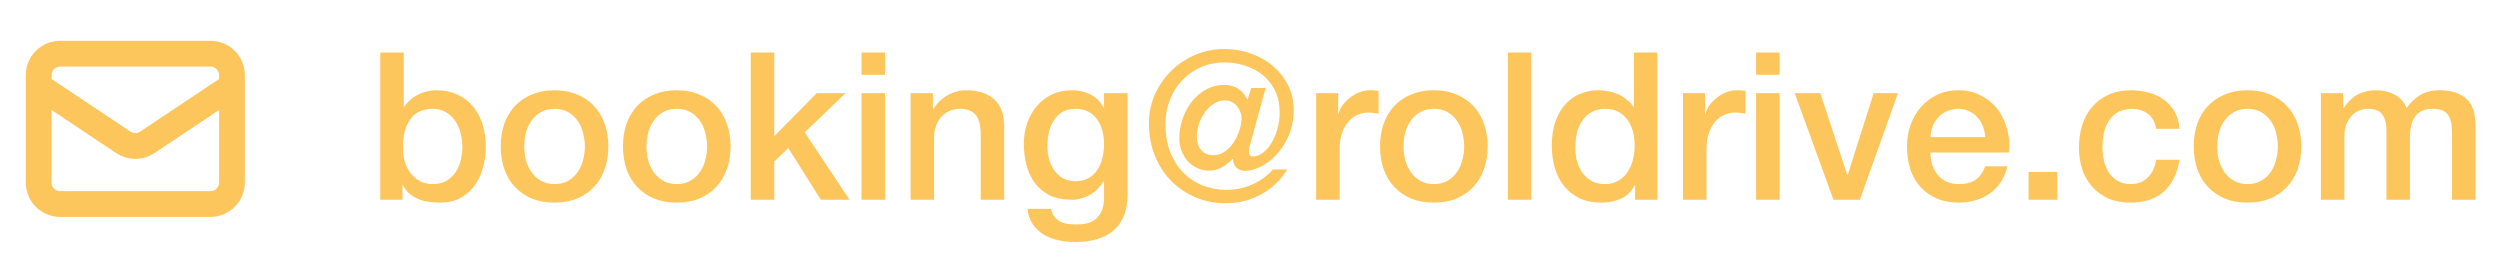 <svg width="194" height="20" viewBox="0 0 194 20" fill="none" xmlns="http://www.w3.org/2000/svg">
<path d="M3 6.667L9.575 11.05C10.135 11.424 10.865 11.424 11.425 11.05L18 6.667M4.667 15.833H16.333C17.254 15.833 18 15.087 18 14.167V5.833C18 4.913 17.254 4.167 16.333 4.167H4.667C3.746 4.167 3 4.913 3 5.833V14.167C3 15.087 3.746 15.833 4.667 15.833Z" stroke="#FDC65C" stroke-width="2" stroke-linecap="round" stroke-linejoin="round"/>
<path d="M29.508 4.076H31.332V8.3H31.364C31.492 8.097 31.647 7.916 31.828 7.756C32.009 7.596 32.207 7.463 32.42 7.356C32.644 7.239 32.873 7.153 33.108 7.1C33.353 7.036 33.593 7.004 33.828 7.004C34.479 7.004 35.044 7.121 35.524 7.356C36.015 7.58 36.42 7.895 36.74 8.3C37.06 8.695 37.3 9.159 37.46 9.692C37.62 10.225 37.7 10.796 37.7 11.404C37.7 11.959 37.625 12.497 37.476 13.02C37.337 13.543 37.119 14.007 36.82 14.412C36.532 14.807 36.164 15.127 35.716 15.372C35.268 15.607 34.74 15.724 34.132 15.724C33.855 15.724 33.572 15.703 33.284 15.66C33.007 15.628 32.74 15.559 32.484 15.452C32.228 15.345 31.993 15.207 31.78 15.036C31.577 14.865 31.407 14.641 31.268 14.364H31.236V15.5H29.508V4.076ZM35.876 11.372C35.876 10.999 35.828 10.636 35.732 10.284C35.636 9.932 35.492 9.623 35.3 9.356C35.108 9.079 34.868 8.86 34.58 8.7C34.292 8.529 33.961 8.444 33.588 8.444C32.82 8.444 32.239 8.711 31.844 9.244C31.46 9.777 31.268 10.487 31.268 11.372C31.268 11.788 31.316 12.177 31.412 12.54C31.519 12.892 31.673 13.196 31.876 13.452C32.079 13.708 32.319 13.911 32.596 14.06C32.884 14.209 33.215 14.284 33.588 14.284C34.004 14.284 34.356 14.199 34.644 14.028C34.932 13.857 35.167 13.639 35.348 13.372C35.54 13.095 35.673 12.785 35.748 12.444C35.833 12.092 35.876 11.735 35.876 11.372ZM43.033 15.724C42.372 15.724 41.78 15.617 41.257 15.404C40.745 15.18 40.308 14.876 39.945 14.492C39.593 14.108 39.321 13.649 39.129 13.116C38.948 12.583 38.857 11.996 38.857 11.356C38.857 10.727 38.948 10.145 39.129 9.612C39.321 9.079 39.593 8.62 39.945 8.236C40.308 7.852 40.745 7.553 41.257 7.34C41.78 7.116 42.372 7.004 43.033 7.004C43.695 7.004 44.281 7.116 44.793 7.34C45.316 7.553 45.753 7.852 46.105 8.236C46.468 8.62 46.74 9.079 46.921 9.612C47.113 10.145 47.209 10.727 47.209 11.356C47.209 11.996 47.113 12.583 46.921 13.116C46.74 13.649 46.468 14.108 46.105 14.492C45.753 14.876 45.316 15.18 44.793 15.404C44.281 15.617 43.695 15.724 43.033 15.724ZM43.033 14.284C43.439 14.284 43.791 14.199 44.089 14.028C44.388 13.857 44.633 13.633 44.825 13.356C45.017 13.079 45.156 12.769 45.241 12.428C45.337 12.076 45.385 11.719 45.385 11.356C45.385 11.004 45.337 10.652 45.241 10.3C45.156 9.948 45.017 9.639 44.825 9.372C44.633 9.095 44.388 8.871 44.089 8.7C43.791 8.529 43.439 8.444 43.033 8.444C42.628 8.444 42.276 8.529 41.977 8.7C41.679 8.871 41.433 9.095 41.241 9.372C41.049 9.639 40.905 9.948 40.809 10.3C40.724 10.652 40.681 11.004 40.681 11.356C40.681 11.719 40.724 12.076 40.809 12.428C40.905 12.769 41.049 13.079 41.241 13.356C41.433 13.633 41.679 13.857 41.977 14.028C42.276 14.199 42.628 14.284 43.033 14.284ZM52.518 15.724C51.856 15.724 51.264 15.617 50.742 15.404C50.23 15.18 49.792 14.876 49.43 14.492C49.078 14.108 48.806 13.649 48.614 13.116C48.432 12.583 48.342 11.996 48.342 11.356C48.342 10.727 48.432 10.145 48.614 9.612C48.806 9.079 49.078 8.62 49.43 8.236C49.792 7.852 50.23 7.553 50.742 7.34C51.264 7.116 51.856 7.004 52.518 7.004C53.179 7.004 53.766 7.116 54.278 7.34C54.8 7.553 55.238 7.852 55.59 8.236C55.952 8.62 56.224 9.079 56.406 9.612C56.598 10.145 56.694 10.727 56.694 11.356C56.694 11.996 56.598 12.583 56.406 13.116C56.224 13.649 55.952 14.108 55.59 14.492C55.238 14.876 54.8 15.18 54.278 15.404C53.766 15.617 53.179 15.724 52.518 15.724ZM52.518 14.284C52.923 14.284 53.275 14.199 53.574 14.028C53.872 13.857 54.118 13.633 54.31 13.356C54.502 13.079 54.64 12.769 54.726 12.428C54.822 12.076 54.87 11.719 54.87 11.356C54.87 11.004 54.822 10.652 54.726 10.3C54.64 9.948 54.502 9.639 54.31 9.372C54.118 9.095 53.872 8.871 53.574 8.7C53.275 8.529 52.923 8.444 52.518 8.444C52.112 8.444 51.76 8.529 51.462 8.7C51.163 8.871 50.918 9.095 50.726 9.372C50.534 9.639 50.39 9.948 50.294 10.3C50.208 10.652 50.166 11.004 50.166 11.356C50.166 11.719 50.208 12.076 50.294 12.428C50.39 12.769 50.534 13.079 50.726 13.356C50.918 13.633 51.163 13.857 51.462 14.028C51.76 14.199 52.112 14.284 52.518 14.284ZM58.258 4.076H60.082V10.572L63.378 7.228H65.618L62.45 10.268L65.922 15.5H63.698L61.17 11.484L60.082 12.54V15.5H58.258V4.076ZM66.852 4.076H68.676V5.804H66.852V4.076ZM66.852 7.228H68.676V15.5H66.852V7.228ZM70.663 7.228H72.391V8.444L72.423 8.476C72.701 8.017 73.063 7.66 73.511 7.404C73.959 7.137 74.455 7.004 74.999 7.004C75.906 7.004 76.621 7.239 77.143 7.708C77.666 8.177 77.927 8.881 77.927 9.82V15.5H76.103V10.3C76.082 9.649 75.943 9.18 75.687 8.892C75.431 8.593 75.031 8.444 74.487 8.444C74.178 8.444 73.9 8.503 73.655 8.62C73.41 8.727 73.202 8.881 73.031 9.084C72.861 9.276 72.727 9.505 72.631 9.772C72.535 10.039 72.487 10.321 72.487 10.62V15.5H70.663V7.228ZM87.499 15.068C87.499 16.316 87.147 17.244 86.443 17.852C85.749 18.471 84.747 18.78 83.435 18.78C83.019 18.78 82.597 18.737 82.171 18.652C81.755 18.567 81.371 18.423 81.019 18.22C80.677 18.017 80.389 17.751 80.155 17.42C79.92 17.089 79.781 16.684 79.739 16.204H81.563C81.616 16.46 81.707 16.668 81.835 16.828C81.963 16.988 82.112 17.111 82.283 17.196C82.464 17.292 82.661 17.351 82.875 17.372C83.088 17.404 83.312 17.42 83.547 17.42C84.283 17.42 84.821 17.239 85.163 16.876C85.504 16.513 85.675 15.991 85.675 15.308V14.044H85.643C85.387 14.503 85.035 14.86 84.587 15.116C84.149 15.372 83.675 15.5 83.163 15.5C82.501 15.5 81.936 15.388 81.467 15.164C81.008 14.929 80.624 14.615 80.315 14.22C80.016 13.815 79.797 13.351 79.659 12.828C79.52 12.305 79.451 11.745 79.451 11.148C79.451 10.593 79.536 10.065 79.707 9.564C79.877 9.063 80.123 8.625 80.443 8.252C80.763 7.868 81.152 7.564 81.611 7.34C82.08 7.116 82.608 7.004 83.195 7.004C83.717 7.004 84.197 7.116 84.635 7.34C85.072 7.553 85.408 7.895 85.643 8.364H85.675V7.228H87.499V15.068ZM83.451 14.06C83.856 14.06 84.197 13.98 84.475 13.82C84.763 13.649 84.992 13.431 85.163 13.164C85.344 12.887 85.472 12.577 85.547 12.236C85.632 11.884 85.675 11.532 85.675 11.18C85.675 10.828 85.632 10.487 85.547 10.156C85.461 9.825 85.328 9.532 85.147 9.276C84.976 9.02 84.747 8.817 84.459 8.668C84.181 8.519 83.845 8.444 83.451 8.444C83.045 8.444 82.704 8.529 82.427 8.7C82.149 8.871 81.925 9.095 81.755 9.372C81.584 9.639 81.461 9.948 81.387 10.3C81.312 10.641 81.275 10.983 81.275 11.324C81.275 11.665 81.317 12.001 81.403 12.332C81.488 12.652 81.616 12.94 81.787 13.196C81.968 13.452 82.192 13.66 82.459 13.82C82.736 13.98 83.067 14.06 83.451 14.06ZM97.063 11.036C97.02 11.164 96.983 11.292 96.951 11.42C96.93 11.548 96.919 11.665 96.919 11.772C96.919 11.879 96.94 11.969 96.983 12.044C97.036 12.108 97.116 12.14 97.223 12.14C97.468 12.14 97.714 12.055 97.959 11.884C98.215 11.703 98.439 11.457 98.631 11.148C98.834 10.839 98.994 10.476 99.111 10.06C99.239 9.633 99.303 9.175 99.303 8.684C99.303 8.087 99.191 7.553 98.967 7.084C98.743 6.604 98.434 6.199 98.039 5.868C97.655 5.537 97.202 5.287 96.679 5.116C96.167 4.935 95.618 4.844 95.031 4.844C94.348 4.844 93.724 4.972 93.159 5.228C92.604 5.473 92.124 5.815 91.719 6.252C91.314 6.679 90.999 7.185 90.775 7.772C90.551 8.348 90.439 8.972 90.439 9.644C90.439 10.423 90.556 11.127 90.791 11.756C91.036 12.385 91.367 12.919 91.783 13.356C92.21 13.793 92.711 14.135 93.287 14.38C93.874 14.615 94.503 14.732 95.175 14.732C95.879 14.732 96.546 14.593 97.175 14.316C97.804 14.039 98.338 13.649 98.775 13.148H99.895C99.383 13.98 98.706 14.625 97.863 15.084C97.02 15.543 96.103 15.772 95.111 15.772C94.29 15.772 93.516 15.623 92.791 15.324C92.066 15.015 91.431 14.588 90.887 14.044C90.354 13.5 89.932 12.849 89.623 12.092C89.314 11.335 89.159 10.497 89.159 9.58C89.159 8.769 89.314 8.017 89.623 7.324C89.943 6.62 90.37 6.007 90.903 5.484C91.436 4.961 92.055 4.551 92.759 4.252C93.474 3.953 94.231 3.804 95.031 3.804C95.746 3.804 96.423 3.921 97.063 4.156C97.714 4.38 98.284 4.7 98.775 5.116C99.266 5.532 99.655 6.028 99.943 6.604C100.242 7.18 100.391 7.809 100.391 8.492C100.391 9.292 100.252 9.991 99.975 10.588C99.708 11.185 99.378 11.681 98.983 12.076C98.599 12.471 98.188 12.769 97.751 12.972C97.314 13.164 96.935 13.26 96.615 13.26C96.37 13.26 96.156 13.185 95.975 13.036C95.794 12.876 95.692 12.641 95.671 12.332H95.639C95.426 12.577 95.159 12.791 94.839 12.972C94.519 13.153 94.188 13.244 93.847 13.244C93.516 13.244 93.207 13.18 92.919 13.052C92.631 12.913 92.38 12.732 92.167 12.508C91.964 12.273 91.804 12.007 91.687 11.708C91.57 11.399 91.511 11.073 91.511 10.732C91.511 10.22 91.596 9.719 91.767 9.228C91.938 8.737 92.172 8.295 92.471 7.9C92.78 7.505 93.148 7.191 93.575 6.956C94.012 6.711 94.492 6.588 95.015 6.588C95.388 6.588 95.73 6.679 96.039 6.86C96.348 7.041 96.604 7.335 96.807 7.74L97.095 6.828H98.215L97.063 11.036ZM94.151 12.044C94.471 12.044 94.764 11.953 95.031 11.772C95.298 11.58 95.527 11.345 95.719 11.068C95.911 10.78 96.06 10.471 96.167 10.14C96.284 9.799 96.343 9.484 96.343 9.196C96.343 9.004 96.306 8.823 96.231 8.652C96.167 8.481 96.076 8.332 95.959 8.204C95.852 8.076 95.719 7.975 95.559 7.9C95.41 7.825 95.25 7.788 95.079 7.788C94.748 7.788 94.444 7.879 94.167 8.06C93.9 8.241 93.671 8.471 93.479 8.748C93.287 9.015 93.138 9.313 93.031 9.644C92.924 9.975 92.871 10.289 92.871 10.588C92.871 11.015 92.983 11.367 93.207 11.644C93.442 11.911 93.756 12.044 94.151 12.044ZM102.132 7.228H103.844V8.828H103.876C103.929 8.604 104.031 8.385 104.18 8.172C104.34 7.959 104.527 7.767 104.74 7.596C104.964 7.415 105.209 7.271 105.476 7.164C105.743 7.057 106.015 7.004 106.292 7.004C106.505 7.004 106.649 7.009 106.724 7.02C106.809 7.031 106.895 7.041 106.98 7.052V8.812C106.852 8.791 106.719 8.775 106.58 8.764C106.452 8.743 106.324 8.732 106.196 8.732C105.887 8.732 105.593 8.796 105.316 8.924C105.049 9.041 104.815 9.223 104.612 9.468C104.409 9.703 104.249 9.996 104.132 10.348C104.015 10.7 103.956 11.105 103.956 11.564V15.5H102.132V7.228ZM111.268 15.724C110.606 15.724 110.014 15.617 109.492 15.404C108.98 15.18 108.542 14.876 108.18 14.492C107.828 14.108 107.556 13.649 107.364 13.116C107.182 12.583 107.092 11.996 107.092 11.356C107.092 10.727 107.182 10.145 107.364 9.612C107.556 9.079 107.828 8.62 108.18 8.236C108.542 7.852 108.98 7.553 109.492 7.34C110.014 7.116 110.606 7.004 111.268 7.004C111.929 7.004 112.516 7.116 113.028 7.34C113.55 7.553 113.988 7.852 114.34 8.236C114.702 8.62 114.974 9.079 115.156 9.612C115.348 10.145 115.444 10.727 115.444 11.356C115.444 11.996 115.348 12.583 115.156 13.116C114.974 13.649 114.702 14.108 114.34 14.492C113.988 14.876 113.55 15.18 113.028 15.404C112.516 15.617 111.929 15.724 111.268 15.724ZM111.268 14.284C111.673 14.284 112.025 14.199 112.324 14.028C112.622 13.857 112.868 13.633 113.06 13.356C113.252 13.079 113.39 12.769 113.476 12.428C113.572 12.076 113.62 11.719 113.62 11.356C113.62 11.004 113.572 10.652 113.476 10.3C113.39 9.948 113.252 9.639 113.06 9.372C112.868 9.095 112.622 8.871 112.324 8.7C112.025 8.529 111.673 8.444 111.268 8.444C110.862 8.444 110.51 8.529 110.212 8.7C109.913 8.871 109.668 9.095 109.476 9.372C109.284 9.639 109.14 9.948 109.044 10.3C108.958 10.652 108.916 11.004 108.916 11.356C108.916 11.719 108.958 12.076 109.044 12.428C109.14 12.769 109.284 13.079 109.476 13.356C109.668 13.633 109.913 13.857 110.212 14.028C110.51 14.199 110.862 14.284 111.268 14.284ZM117.008 4.076H118.832V15.5H117.008V4.076ZM128.611 15.5H126.883V14.38H126.851C126.606 14.86 126.249 15.207 125.779 15.42C125.31 15.623 124.814 15.724 124.291 15.724C123.641 15.724 123.07 15.612 122.579 15.388C122.099 15.153 121.699 14.839 121.379 14.444C121.059 14.049 120.819 13.585 120.659 13.052C120.499 12.508 120.419 11.927 120.419 11.308C120.419 10.561 120.521 9.916 120.723 9.372C120.926 8.828 121.193 8.38 121.523 8.028C121.865 7.676 122.249 7.42 122.675 7.26C123.113 7.089 123.555 7.004 124.003 7.004C124.259 7.004 124.521 7.031 124.787 7.084C125.054 7.127 125.31 7.201 125.555 7.308C125.801 7.415 126.025 7.553 126.227 7.724C126.441 7.884 126.617 8.076 126.755 8.3H126.787V4.076H128.611V15.5ZM122.243 11.452C122.243 11.804 122.286 12.151 122.371 12.492C122.467 12.833 122.606 13.137 122.787 13.404C122.979 13.671 123.219 13.884 123.507 14.044C123.795 14.204 124.137 14.284 124.531 14.284C124.937 14.284 125.283 14.199 125.571 14.028C125.87 13.857 126.11 13.633 126.291 13.356C126.483 13.079 126.622 12.769 126.707 12.428C126.803 12.076 126.851 11.719 126.851 11.356C126.851 10.439 126.643 9.724 126.227 9.212C125.822 8.7 125.267 8.444 124.563 8.444C124.137 8.444 123.774 8.535 123.475 8.716C123.187 8.887 122.947 9.116 122.755 9.404C122.574 9.681 122.441 10.001 122.355 10.364C122.281 10.716 122.243 11.079 122.243 11.452ZM130.601 7.228H132.313V8.828H132.345C132.398 8.604 132.499 8.385 132.649 8.172C132.809 7.959 132.995 7.767 133.209 7.596C133.433 7.415 133.678 7.271 133.945 7.164C134.211 7.057 134.483 7.004 134.761 7.004C134.974 7.004 135.118 7.009 135.193 7.02C135.278 7.031 135.363 7.041 135.449 7.052V8.812C135.321 8.791 135.187 8.775 135.049 8.764C134.921 8.743 134.793 8.732 134.665 8.732C134.355 8.732 134.062 8.796 133.785 8.924C133.518 9.041 133.283 9.223 133.081 9.468C132.878 9.703 132.718 9.996 132.601 10.348C132.483 10.7 132.425 11.105 132.425 11.564V15.5H130.601V7.228ZM136.274 4.076H138.098V5.804H136.274V4.076ZM136.274 7.228H138.098V15.5H136.274V7.228ZM139.269 7.228H141.253L143.349 13.58H143.381L145.397 7.228H147.285L144.325 15.5H142.277L139.269 7.228ZM154.062 10.636C154.041 10.348 153.977 10.071 153.87 9.804C153.774 9.537 153.635 9.308 153.454 9.116C153.283 8.913 153.07 8.753 152.814 8.636C152.569 8.508 152.291 8.444 151.982 8.444C151.662 8.444 151.369 8.503 151.102 8.62C150.846 8.727 150.622 8.881 150.43 9.084C150.249 9.276 150.099 9.505 149.982 9.772C149.875 10.039 149.817 10.327 149.806 10.636H154.062ZM149.806 11.836C149.806 12.156 149.849 12.465 149.934 12.764C150.03 13.063 150.169 13.324 150.35 13.548C150.531 13.772 150.761 13.953 151.038 14.092C151.315 14.22 151.646 14.284 152.03 14.284C152.563 14.284 152.99 14.172 153.31 13.948C153.641 13.713 153.886 13.367 154.046 12.908H155.774C155.678 13.356 155.513 13.756 155.278 14.108C155.043 14.46 154.761 14.759 154.43 15.004C154.099 15.239 153.726 15.415 153.31 15.532C152.905 15.66 152.478 15.724 152.03 15.724C151.379 15.724 150.803 15.617 150.302 15.404C149.801 15.191 149.374 14.892 149.022 14.508C148.681 14.124 148.419 13.665 148.238 13.132C148.067 12.599 147.982 12.012 147.982 11.372C147.982 10.785 148.073 10.231 148.254 9.708C148.446 9.175 148.713 8.711 149.054 8.316C149.406 7.911 149.827 7.591 150.318 7.356C150.809 7.121 151.363 7.004 151.982 7.004C152.633 7.004 153.214 7.143 153.726 7.42C154.249 7.687 154.681 8.044 155.022 8.492C155.363 8.94 155.609 9.457 155.758 10.044C155.918 10.62 155.961 11.217 155.886 11.836H149.806ZM157.417 13.34H159.641V15.5H157.417V13.34ZM167.31 9.996C167.235 9.484 167.027 9.1 166.686 8.844C166.355 8.577 165.934 8.444 165.422 8.444C165.187 8.444 164.936 8.487 164.67 8.572C164.403 8.647 164.158 8.796 163.934 9.02C163.71 9.233 163.523 9.537 163.374 9.932C163.224 10.316 163.15 10.823 163.15 11.452C163.15 11.793 163.187 12.135 163.262 12.476C163.347 12.817 163.475 13.121 163.646 13.388C163.827 13.655 164.056 13.873 164.334 14.044C164.611 14.204 164.947 14.284 165.342 14.284C165.875 14.284 166.312 14.119 166.654 13.788C167.006 13.457 167.224 12.993 167.31 12.396H169.134C168.963 13.473 168.552 14.3 167.902 14.876C167.262 15.441 166.408 15.724 165.342 15.724C164.691 15.724 164.115 15.617 163.614 15.404C163.123 15.18 162.707 14.881 162.366 14.508C162.024 14.124 161.763 13.671 161.582 13.148C161.411 12.625 161.326 12.06 161.326 11.452C161.326 10.833 161.411 10.252 161.582 9.708C161.752 9.164 162.008 8.695 162.35 8.3C162.691 7.895 163.112 7.58 163.614 7.356C164.126 7.121 164.723 7.004 165.406 7.004C165.886 7.004 166.339 7.068 166.766 7.196C167.203 7.313 167.587 7.495 167.918 7.74C168.259 7.985 168.536 8.295 168.75 8.668C168.963 9.041 169.091 9.484 169.134 9.996H167.31ZM174.408 15.724C173.747 15.724 173.155 15.617 172.632 15.404C172.12 15.18 171.683 14.876 171.32 14.492C170.968 14.108 170.696 13.649 170.504 13.116C170.323 12.583 170.232 11.996 170.232 11.356C170.232 10.727 170.323 10.145 170.504 9.612C170.696 9.079 170.968 8.62 171.32 8.236C171.683 7.852 172.12 7.553 172.632 7.34C173.155 7.116 173.747 7.004 174.408 7.004C175.07 7.004 175.656 7.116 176.168 7.34C176.691 7.553 177.128 7.852 177.48 8.236C177.843 8.62 178.115 9.079 178.296 9.612C178.488 10.145 178.584 10.727 178.584 11.356C178.584 11.996 178.488 12.583 178.296 13.116C178.115 13.649 177.843 14.108 177.48 14.492C177.128 14.876 176.691 15.18 176.168 15.404C175.656 15.617 175.07 15.724 174.408 15.724ZM174.408 14.284C174.814 14.284 175.166 14.199 175.464 14.028C175.763 13.857 176.008 13.633 176.2 13.356C176.392 13.079 176.531 12.769 176.616 12.428C176.712 12.076 176.76 11.719 176.76 11.356C176.76 11.004 176.712 10.652 176.616 10.3C176.531 9.948 176.392 9.639 176.2 9.372C176.008 9.095 175.763 8.871 175.464 8.7C175.166 8.529 174.814 8.444 174.408 8.444C174.003 8.444 173.651 8.529 173.352 8.7C173.054 8.871 172.808 9.095 172.616 9.372C172.424 9.639 172.28 9.948 172.184 10.3C172.099 10.652 172.056 11.004 172.056 11.356C172.056 11.719 172.099 12.076 172.184 12.428C172.28 12.769 172.424 13.079 172.616 13.356C172.808 13.633 173.054 13.857 173.352 14.028C173.651 14.199 174.003 14.284 174.408 14.284ZM180.101 7.228H181.829V8.38H181.877C182.015 8.177 182.165 7.991 182.325 7.82C182.485 7.649 182.661 7.505 182.853 7.388C183.055 7.271 183.285 7.18 183.541 7.116C183.797 7.041 184.09 7.004 184.421 7.004C184.922 7.004 185.386 7.116 185.813 7.34C186.25 7.564 186.559 7.911 186.741 8.38C187.05 7.953 187.407 7.617 187.813 7.372C188.218 7.127 188.725 7.004 189.333 7.004C190.207 7.004 190.885 7.217 191.365 7.644C191.855 8.071 192.101 8.785 192.101 9.788V15.5H190.277V10.668C190.277 10.337 190.266 10.039 190.245 9.772C190.223 9.495 190.159 9.26 190.053 9.068C189.957 8.865 189.807 8.711 189.605 8.604C189.402 8.497 189.125 8.444 188.773 8.444C188.154 8.444 187.706 8.636 187.429 9.02C187.151 9.404 187.013 9.948 187.013 10.652V15.5H185.189V10.188C185.189 9.612 185.082 9.18 184.869 8.892C184.666 8.593 184.287 8.444 183.733 8.444C183.498 8.444 183.269 8.492 183.045 8.588C182.831 8.684 182.639 8.823 182.469 9.004C182.309 9.185 182.175 9.409 182.069 9.676C181.973 9.943 181.925 10.247 181.925 10.588V15.5H180.101V7.228Z" fill="#FDC65C"/>
<a href="mailto:booking@roldrive.com">
<rect fill="black" fill-opacity="0" y="-4.408" width="164.561" height="19.536"/>
</a>
</svg>

